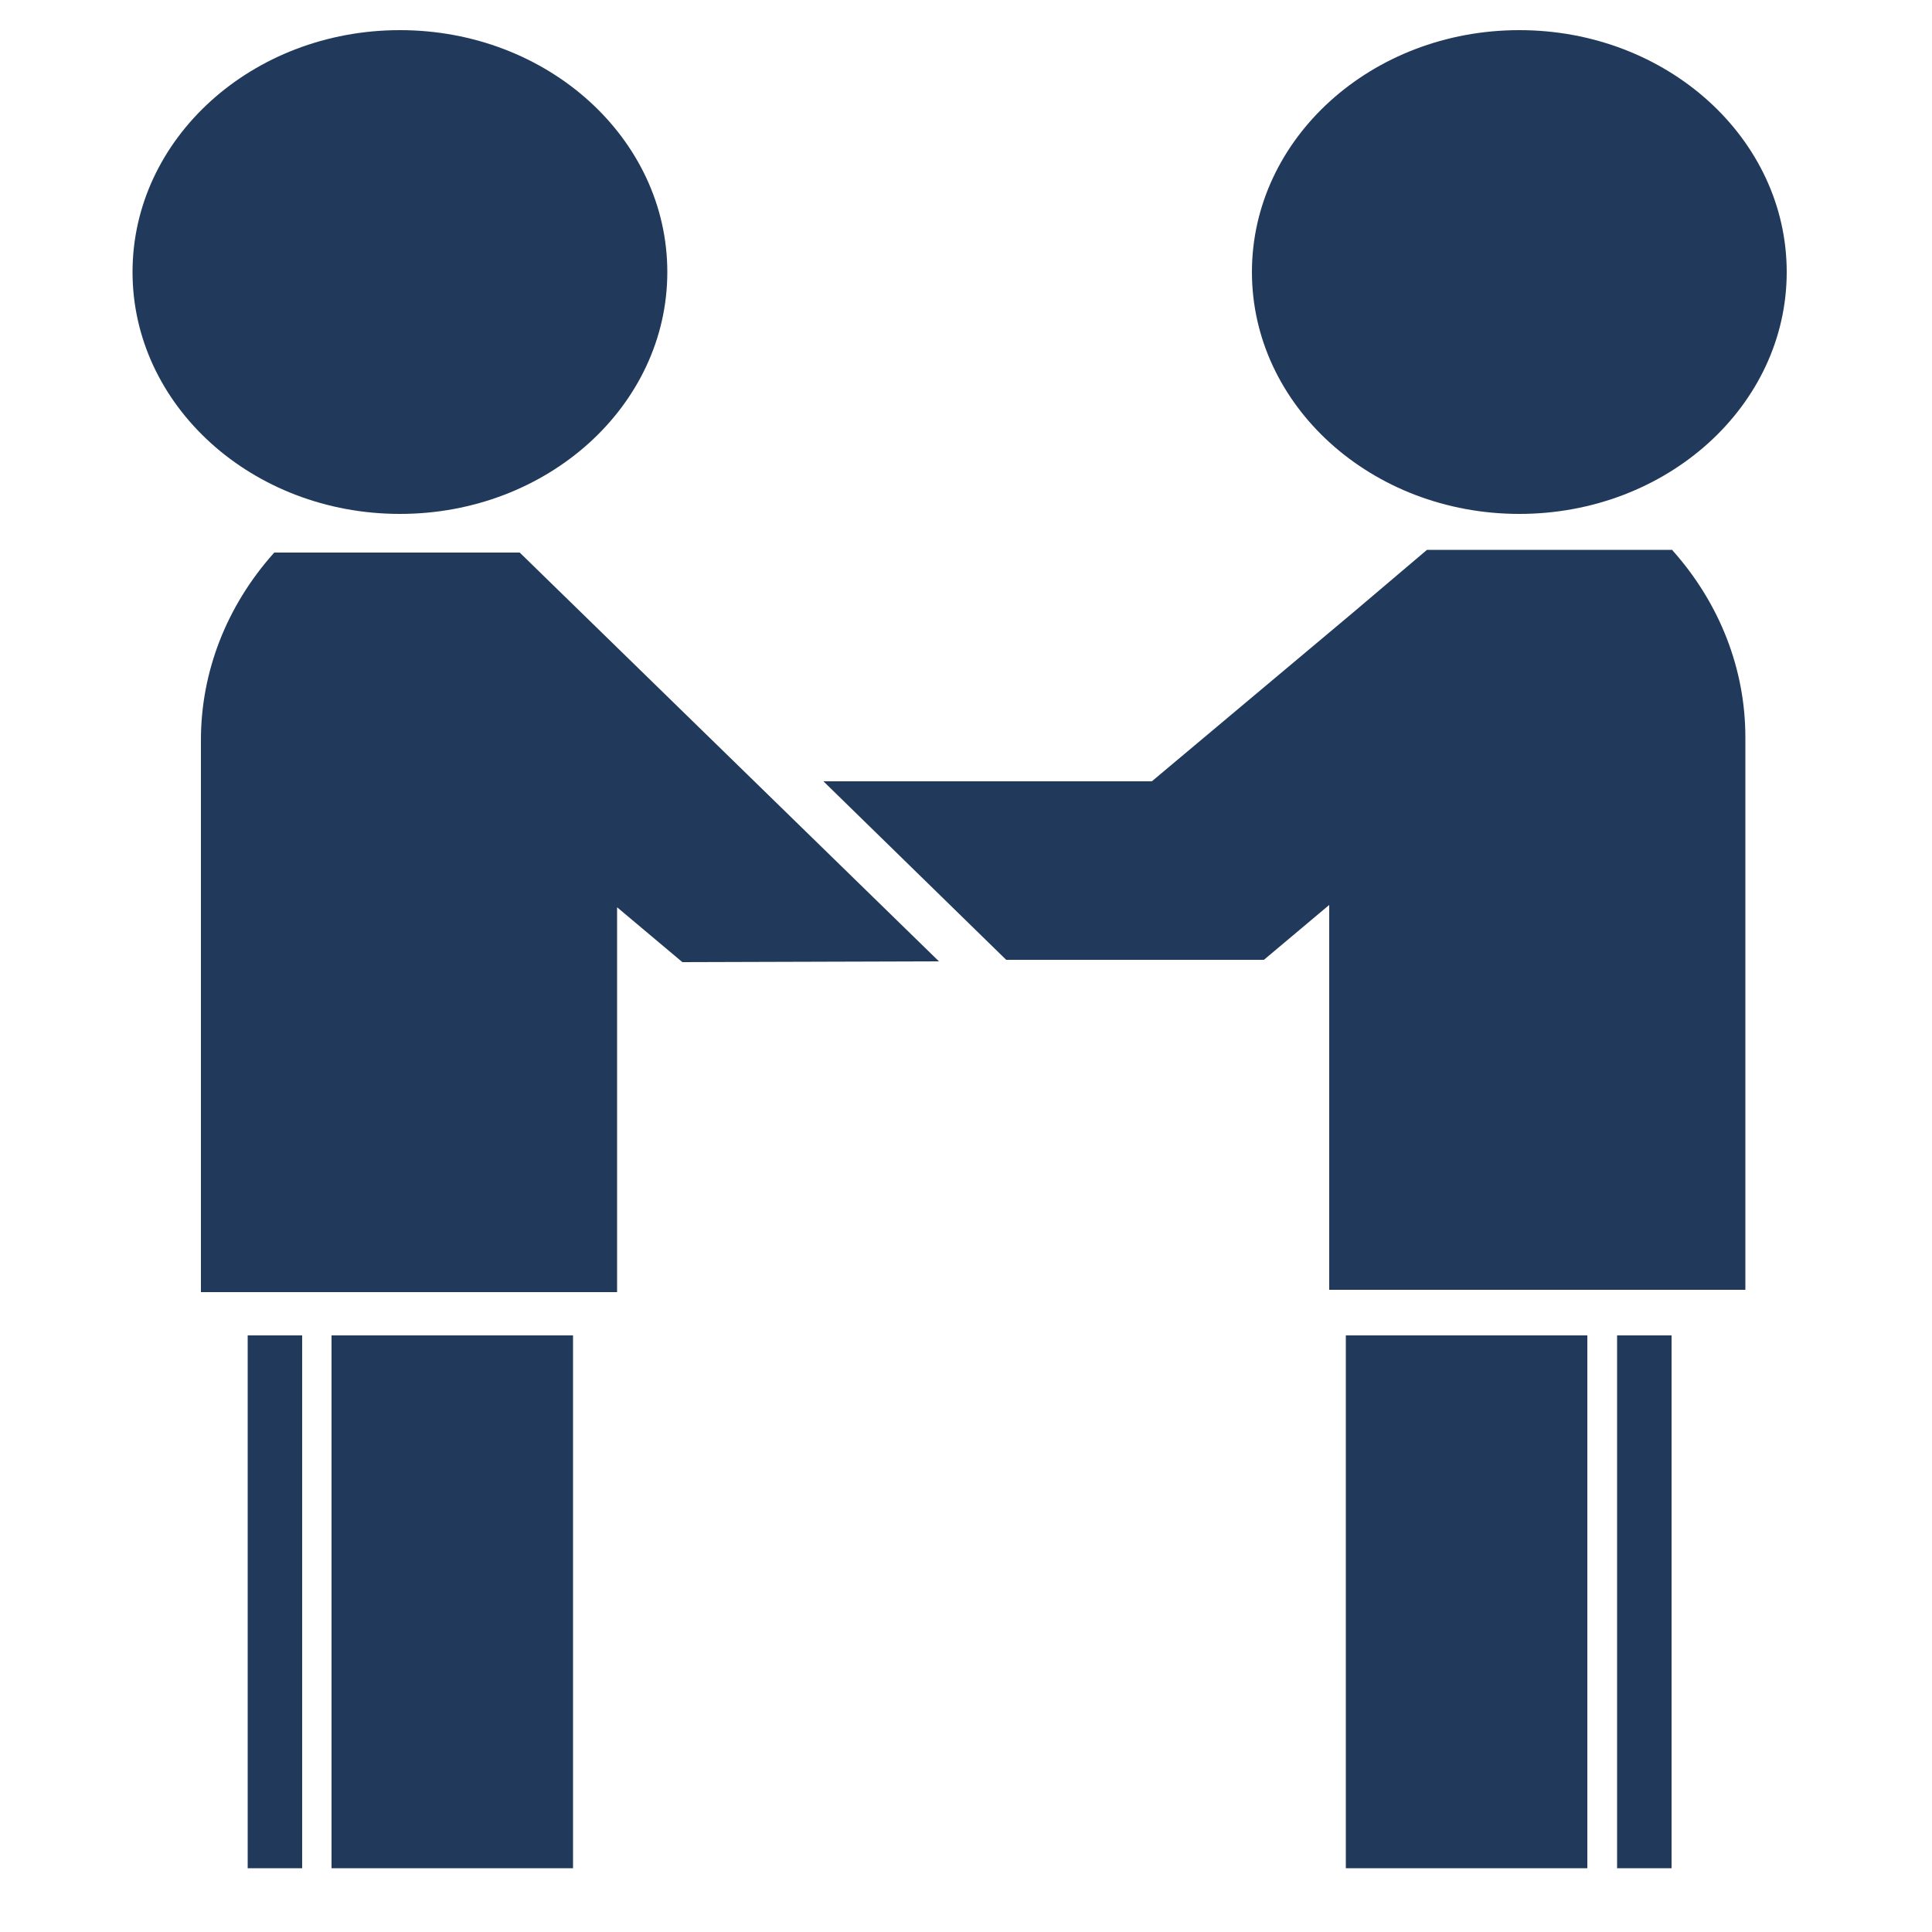 <?xml version="1.0" encoding="utf-8"?>
<!-- Generator: Adobe Illustrator 19.2.1, SVG Export Plug-In . SVG Version: 6.00 Build 0)  -->
<svg version="1.1" id="Layer_1" xmlns="http://www.w3.org/2000/svg" xmlns:xlink="http://www.w3.org/1999/xlink" x="0px" y="0px"
	 viewBox="0 0 500 500" style="enable-background:new 0 0 500 500;" xml:space="preserve">
<style type="text/css">
	.st0{fill:#21395A;}
</style>
<g>
	<ellipse class="st0" cx="103.5" cy="70.4" rx="69.2" ry="62.6"/>
	<rect x="85.8" y="345.6" class="st0" width="62.5" height="137.9"/>
	<path class="st0" d="M71,143l-0.2,0.2C58.6,156.9,52,173.9,52,191.5v142.9h107.7v-99.6l16.9,14.2l0,0v0l66.4-0.2L134.5,143H71z"/>
	<rect x="64.1" y="345.6" class="st0" width="14.1" height="137.9"/>
	<ellipse class="st0" cx="393.2" cy="70.4" rx="69.2" ry="62.6"/>
	<rect x="348.3" y="345.6" class="st0" width="62.5" height="137.9"/>
	<rect x="418.5" y="345.6" class="st0" width="14.1" height="137.9"/>
	<path class="st0" d="M432.8,142.3h-63.5l-19.1,16.2l-52.1,43.7l-85,0l47.3,46.2l66.7,0v0l0,0l16.9-14.2v99.6h107.7V190.8
		c0-17.6-6.6-34.6-18.8-48.3L432.8,142.3z"/>
</g>
</svg>
